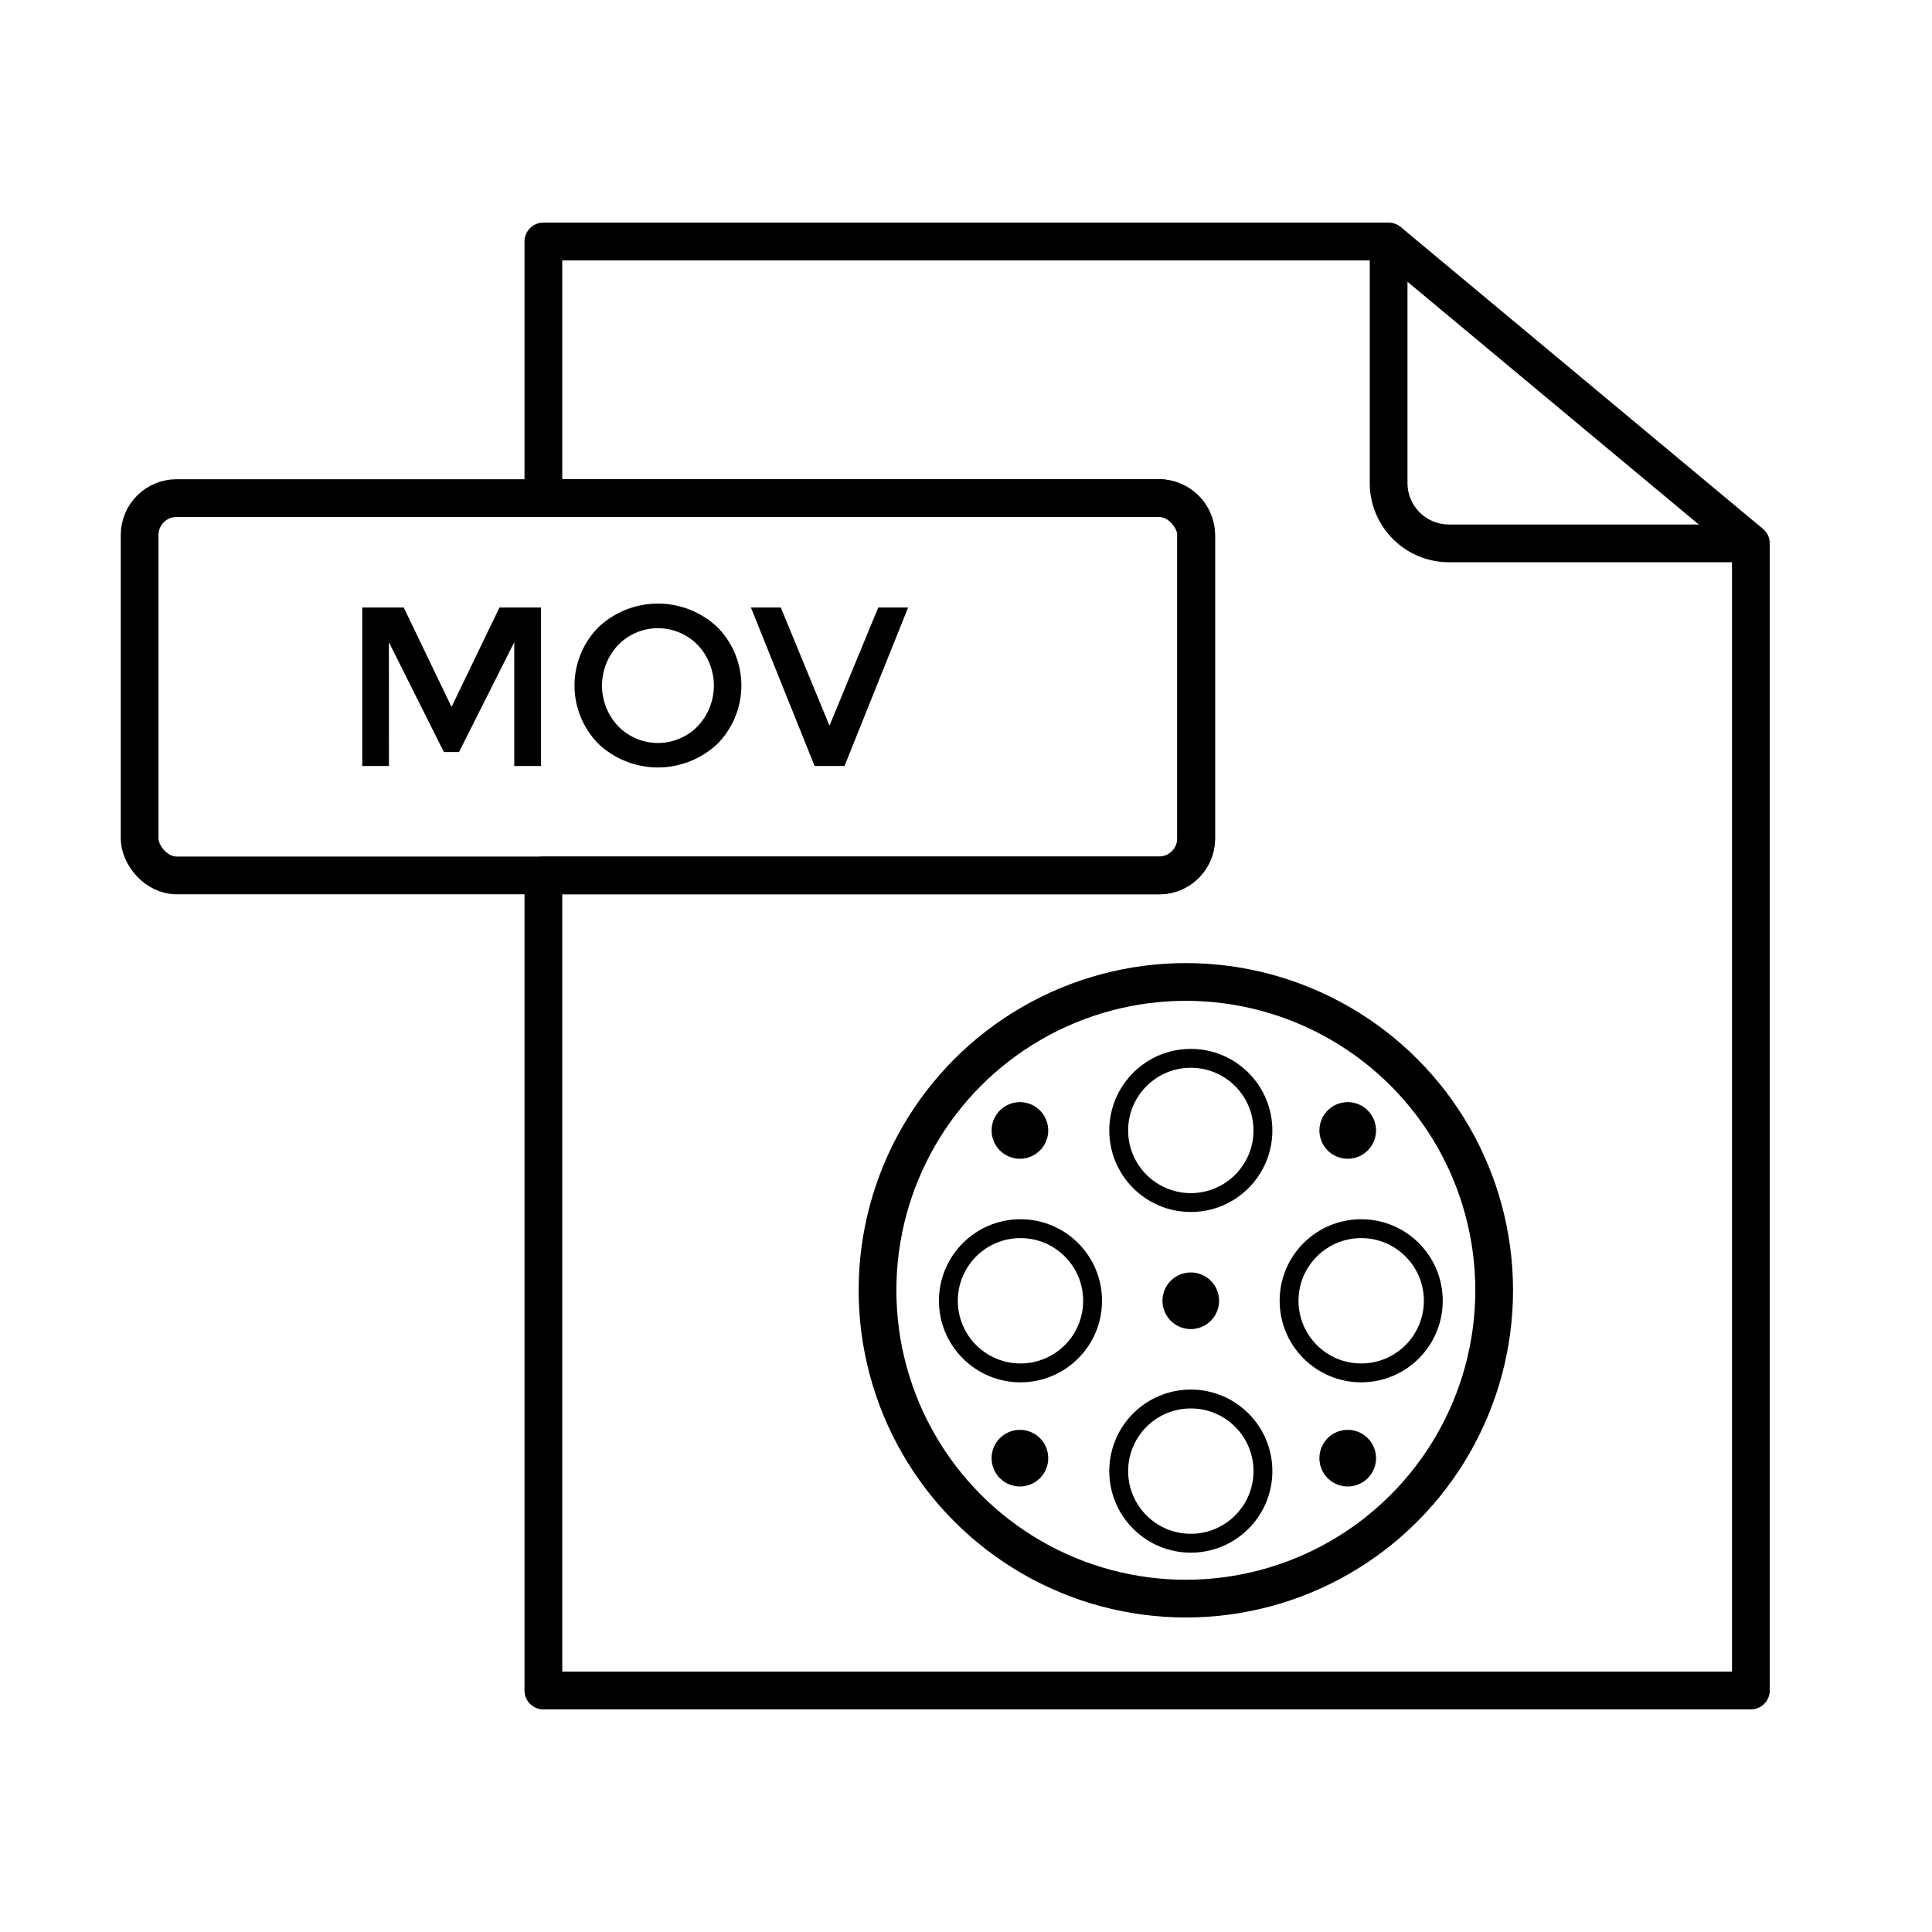 <?xml version="1.0" ?><svg data-name="Layer 1" id="Layer_1" viewBox="0 0 512 512" xmlns="http://www.w3.org/2000/svg"><defs><style>.cls-1,.cls-2,.cls-3{fill:none;stroke:#000;}.cls-1{stroke-linejoin:round;}.cls-1,.cls-2{stroke-width:10px;}.cls-2,.cls-3{stroke-miterlimit:10;}.cls-3{stroke-width:5px;}</style></defs><title/><path class="cls-1" d="M464,144V448H144V232H307.2a9.83,9.83,0,0,0,9.8-9.8V141.8a9.83,9.83,0,0,0-9.8-9.8H144V64H368v64a16,16,0,0,0,16,16Z"/><line class="cls-1" x1="368" x2="464" y1="64" y2="144"/><rect class="cls-1" height="100" rx="9.8" ry="9.8" width="280" x="37" y="132"/><path d="M103.08,203H96V161h11l12.66,26.34L132.36,161h11V203h-7.08V170.2l-14.64,29.1h-4l-14.58-29.1Z"/><path d="M190.08,197.17a23,23,0,0,1-31.44,0,22,22,0,0,1,0-31,23,23,0,0,1,31.44,0,22,22,0,0,1,0,31Zm-5.19-26.25a14.71,14.71,0,0,0-21.06,0,15.66,15.66,0,0,0,0,21.54,14.71,14.71,0,0,0,21.06,0,15.66,15.66,0,0,0,0-21.54Z"/><path d="M223.8,203h-7.92L199,161h7.92l12.9,31.32L232.74,161h7.92Z"/><circle class="cls-2" cx="314.26" cy="341.94" r="81.71"/><circle class="cls-3" cx="315.58" cy="299.58" r="19.11"/><circle class="cls-3" cx="360.73" cy="344.72" r="19.11"/><circle class="cls-3" cx="315.58" cy="389.86" r="19.11"/><circle class="cls-3" cx="270.44" cy="344.72" r="19.11"/><path d="M357.18,292.08a7.5,7.5,0,1,0,5.08,2,7.48,7.48,0,0,0-5.08-2Z"/><path d="M270.31,378.93a7.5,7.5,0,1,0,5.08,2,7.48,7.48,0,0,0-5.08-2Z"/><path d="M315.59,337.22a7.5,7.5,0,1,0,5.08,2,7.48,7.48,0,0,0-5.08-2Z"/><path d="M270.31,292.08a7.5,7.5,0,1,0,5.08,2,7.48,7.48,0,0,0-5.08-2Z"/><path d="M357.18,378.93a7.5,7.5,0,1,0,5.08,2,7.48,7.48,0,0,0-5.08-2Z"/></svg>